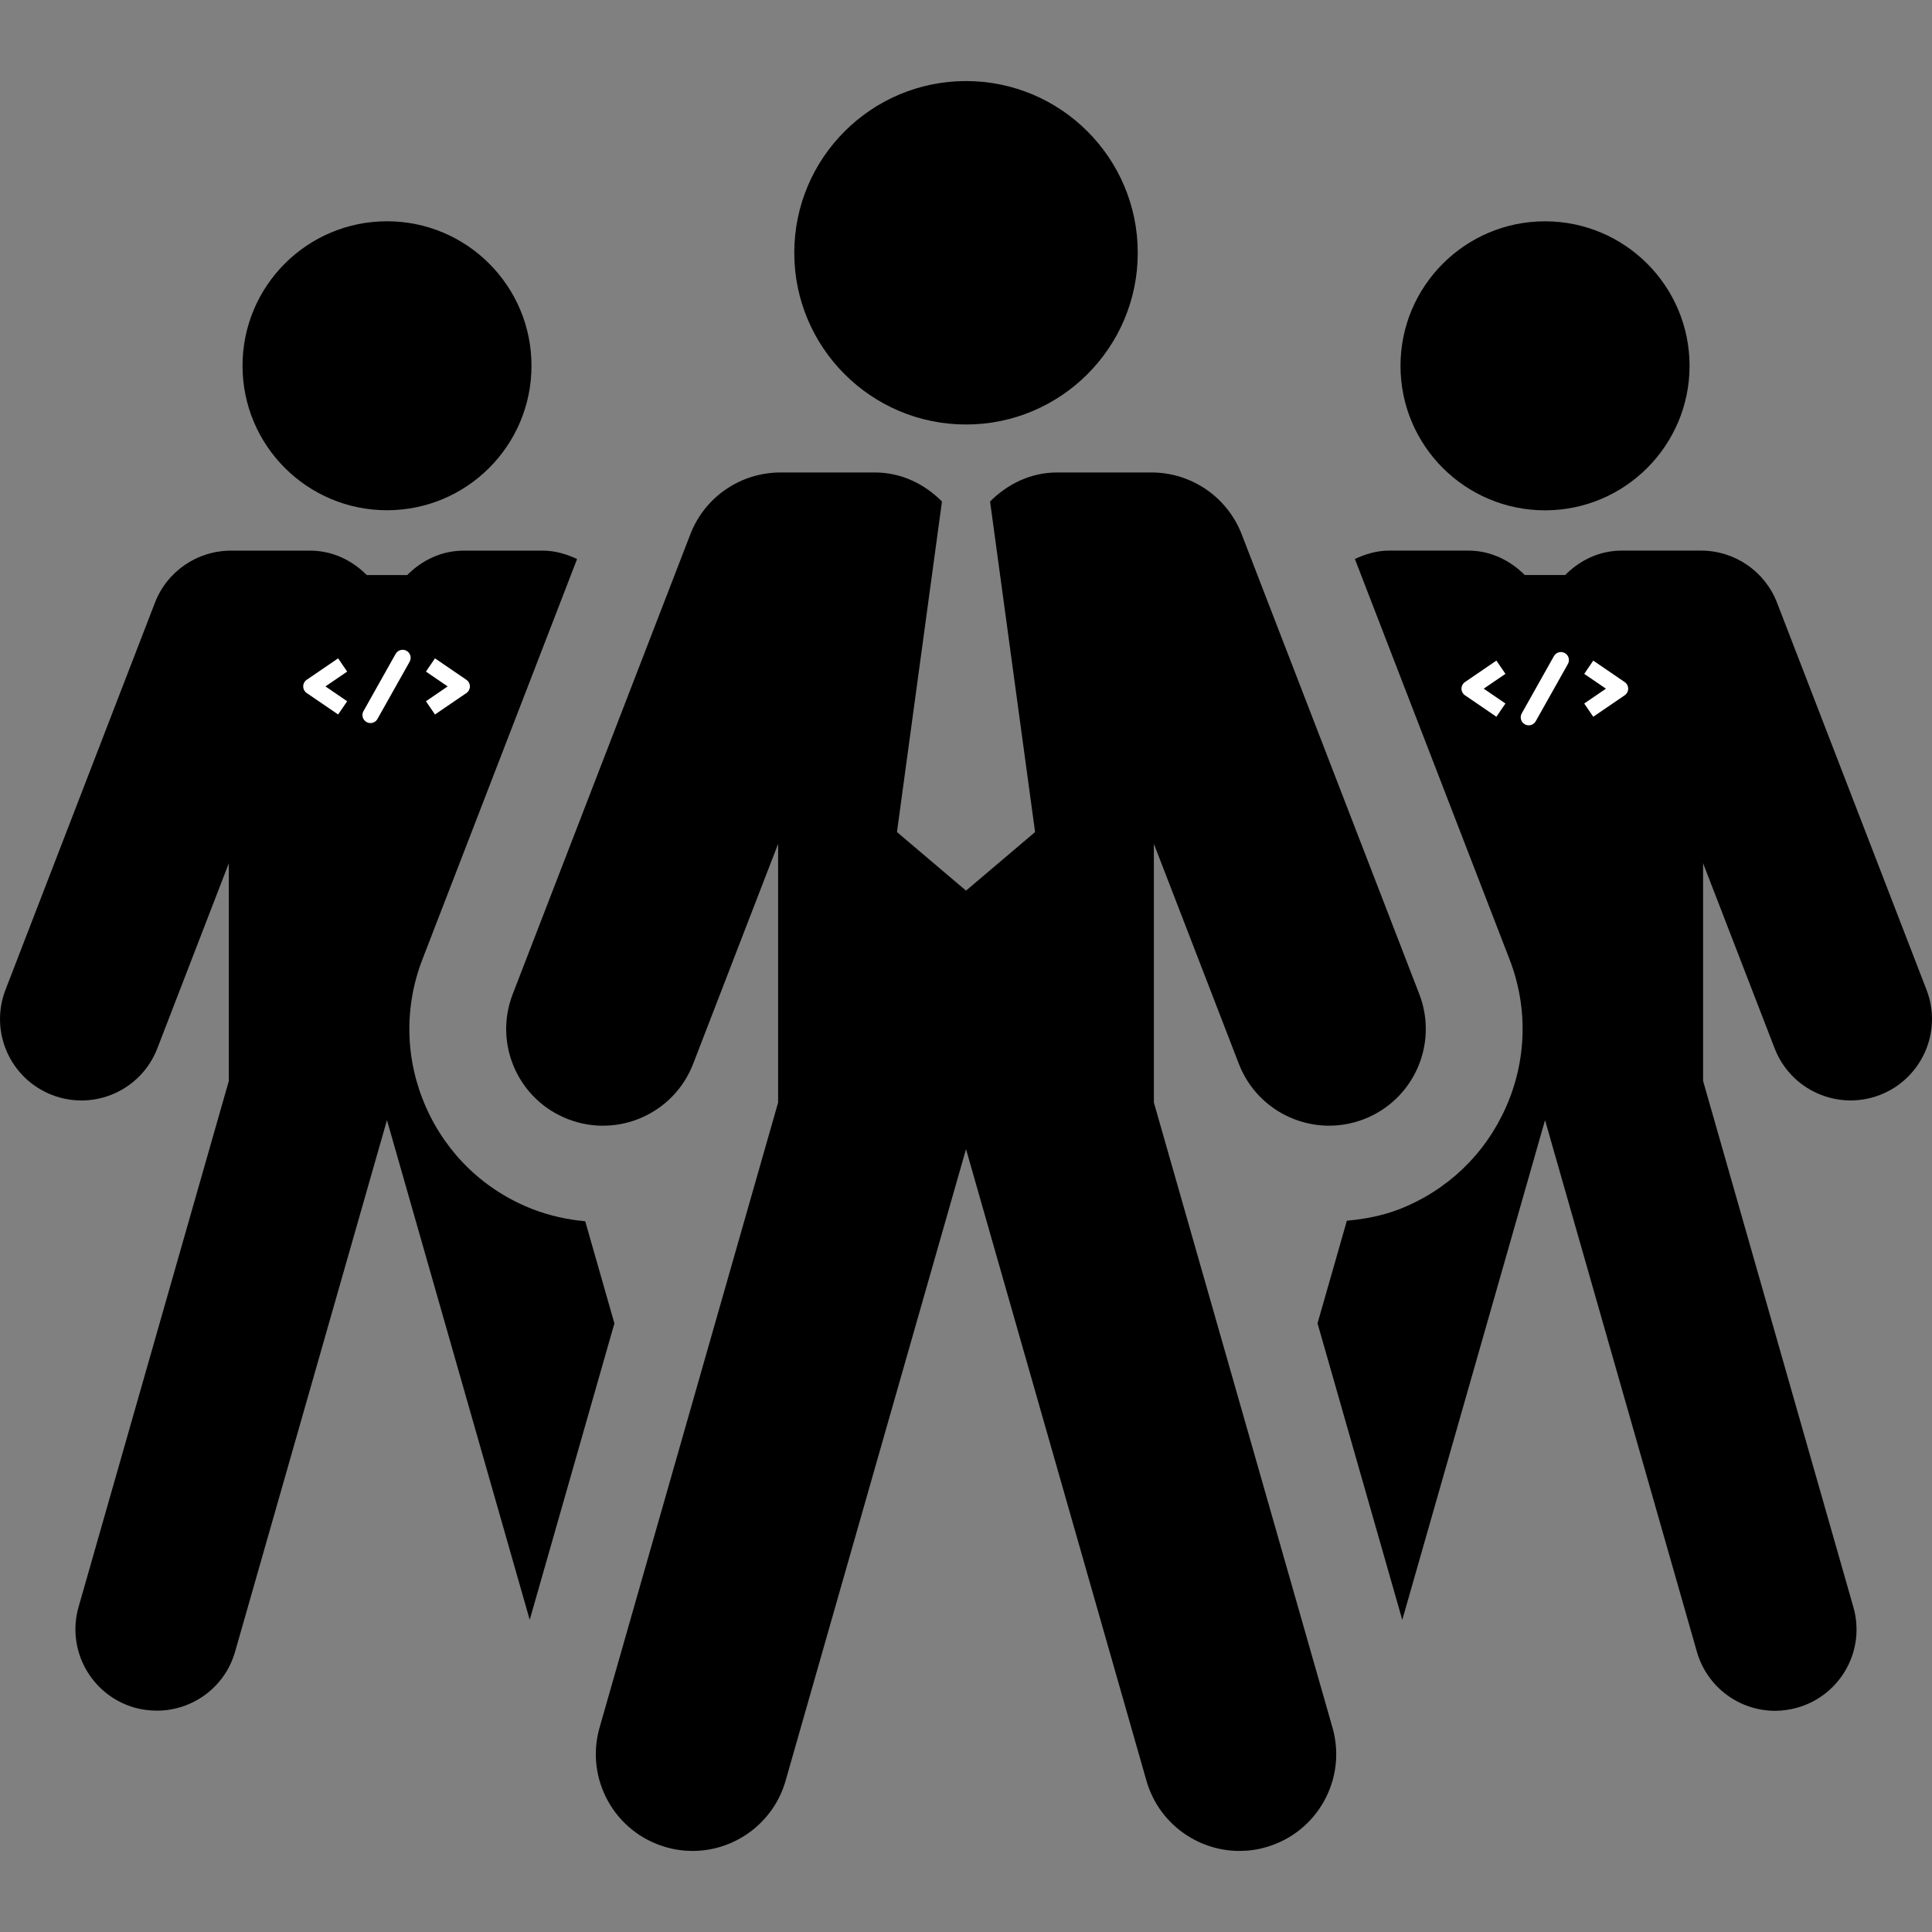 <?xml version="1.0" encoding="utf-8"?>
<svg version="1.1" id="Capa_1" x="0px" y="0px" width="300" height="300" viewBox="0 0 47.001 47.001" style="enable-background:new 0 0 47.001 47.001;" class="" xmlns="http://www.w3.org/2000/svg">
  <rect x="0" y="0" width="47.001" height="47.001" fill="#808080" stroke="none"/>
  <defs>
    <pattern id="pattern-0" x="0" y="0" width="20" height="20" patternUnits="userSpaceOnUse" viewBox="0 0 100 100">
      <path d="M 0 0 L 50 0 L 50 100 L 0 100 Z" style="fill: black;"/>
    </pattern>
  </defs>
  <circle cx="9.415" cy="8.898" r="3.515" data-original="#000000" class="active-path" style="fill:#000000"/>
  <path d="M14.237,29.71c-0.432-0.039-0.859-0.133-1.267-0.289c-1.171-0.451-2.097-1.334-2.606-2.484     c-0.509-1.148-0.54-2.43-0.086-3.602l3.761-9.735c-0.257-0.119-0.532-0.204-0.827-0.204h-1.931c-0.546,0-1.019,0.237-1.375,0.594     H8.923c-0.355-0.356-0.831-0.594-1.375-0.594H5.616c-0.815,0-1.552,0.502-1.847,1.267l-3.634,9.413     c-0.396,1.02,0.111,2.168,1.132,2.562c1.019,0.395,2.167-0.112,2.561-1.135L5.567,21v5.296L1.912,39.091     c-0.302,1.056,0.309,2.148,1.359,2.451c0.183,0.051,0.366,0.074,0.547,0.074c0.861,0,1.653-0.564,1.901-1.434l3.695-12.932     l3.473,12.156l2.06-7.212L14.237,29.71z" data-original="#000000" class="active-path" style="fill:#000000"/>
  <path d="M37.587,12.415c1.938,0,3.516-1.573,3.516-3.515s-1.577-3.516-3.516-3.516c-1.94,0-3.516,1.574-3.516,3.516     S35.646,12.415,37.587,12.415z" data-original="#000000" class="active-path" style="fill:#000000"/>
  <path d="M46.866,24.075l-3.635-9.413c-0.295-0.764-1.03-1.267-1.847-1.267h-1.933c-0.543,0-1.02,0.237-1.374,0.594h-0.983     c-0.356-0.356-0.829-0.594-1.375-0.594h-1.931c-0.295,0-0.57,0.084-0.827,0.204l3.761,9.735c0.454,1.172,0.423,2.453-0.086,3.602     c-0.51,1.15-1.436,2.033-2.608,2.486c-0.405,0.156-0.831,0.236-1.262,0.275l-0.714,2.496l2.062,7.215l3.473-12.158l3.694,12.933     c0.249,0.868,1.04,1.437,1.901,1.437c0.181,0,0.364-0.027,0.547-0.078c1.051-0.301,1.662-1.396,1.358-2.449l-3.655-12.797V21     l1.74,4.502c0.394,1.022,1.542,1.529,2.561,1.136C46.755,26.243,47.262,25.095,46.866,24.075z" data-original="#000000" class="active-path" style="fill:#000000"/>
  <path d="M23.501,10.327c2.304,0,4.178-1.87,4.178-4.177c0-2.309-1.874-4.178-4.178-4.178c-2.304,0-4.178,1.87-4.178,4.178     C19.323,8.457,21.197,10.327,23.501,10.327z" data-original="#000000" class="active-path" style="fill:#000000"/>
  <path d="M28.071,26.821v-6.293l2.067,5.352c0.468,1.213,1.832,1.814,3.042,1.347c1.213-0.468,1.816-1.829,1.348-3.042     l-4.32-11.186c-0.35-0.907-1.224-1.505-2.194-1.505h-2.295c-0.646,0-1.21,0.282-1.633,0.706l1.095,8.042l-1.68,1.425l-1.68-1.425     l1.095-8.042c-0.423-0.424-0.986-0.706-1.633-0.706h-2.295c-0.972,0-1.846,0.598-2.194,1.505l-4.321,11.186     c-0.469,1.213,0.135,2.576,1.348,3.042c1.211,0.469,2.574-0.134,3.042-1.347l2.067-5.352v6.293l-4.344,15.207     c-0.357,1.25,0.367,2.553,1.616,2.909c0.216,0.063,0.435,0.092,0.647,0.092c1.024,0,1.967-0.676,2.262-1.706l4.39-15.367     l4.39,15.367c0.295,1.03,1.237,1.706,2.262,1.706c0.214,0,0.433-0.028,0.647-0.092c1.249-0.356,1.974-1.659,1.616-2.909     L28.071,26.821z" data-original="#000000" class="active-path" style="fill:#000000"/>
  <g transform="matrix(0.013, 0, 0, 0.013, 34.254, 14.295)">
    <title>code</title>
    <path d="M 182.289 216.902 L 141.634 189.144 L 182.289 161.426 L 165.38 136.616 L 106.588 176.739 C 102.493 179.564 100.037 184.19 100.037 189.144 C 100.037 194.098 102.493 198.724 106.588 201.508 L 165.38 241.672 L 182.289 216.902 Z" data-original="#000000" class="active-path" style="fill: rgb(255, 255, 255);"/>
    <path d="M 405.421 176.78 L 346.628 136.616 L 329.72 161.426 L 370.375 189.144 L 329.72 216.902 L 346.628 241.672 L 405.421 201.549 C 409.515 198.765 411.971 194.098 411.971 189.144 C 411.971 184.19 409.515 179.564 405.421 176.78 Z" data-original="#000000" class="active-path" style="fill: rgb(255, 255, 255);"/>
    <path d="M 293.445 122.532 C 286.24 118.438 277.11 121.017 273.015 128.223 L 212.831 235.367 C 208.737 242.573 211.316 251.744 218.522 255.797 C 220.856 257.107 223.394 257.721 225.892 257.721 C 231.132 257.721 236.209 254.978 238.952 250.065 L 299.177 142.962 C 303.23 135.715 300.692 126.585 293.445 122.532 Z" data-original="#000000" class="active-path" style="fill: rgb(255, 255, 255);"/>
  </g>
  <g transform="matrix(0.013, 0, 0, 0.013, 6.076, 14.24)">
    <title>code</title>
    <path d="M 182.289 216.902 L 141.634 189.144 L 182.289 161.426 L 165.38 136.616 L 106.588 176.739 C 102.493 179.564 100.037 184.19 100.037 189.144 C 100.037 194.098 102.493 198.724 106.588 201.508 L 165.38 241.672 L 182.289 216.902 Z" data-original="#000000" class="active-path" style="fill: rgb(255, 255, 255);"/>
    <path d="M 405.421 176.78 L 346.628 136.616 L 329.72 161.426 L 370.375 189.144 L 329.72 216.902 L 346.628 241.672 L 405.421 201.549 C 409.515 198.765 411.971 194.098 411.971 189.144 C 411.971 184.19 409.515 179.564 405.421 176.78 Z" data-original="#000000" class="active-path" style="fill: rgb(255, 255, 255);"/>
    <path d="M 293.445 122.532 C 286.24 118.438 277.11 121.017 273.015 128.223 L 212.831 235.367 C 208.737 242.573 211.316 251.744 218.522 255.797 C 220.856 257.107 223.394 257.721 225.892 257.721 C 231.132 257.721 236.209 254.978 238.952 250.065 L 299.177 142.962 C 303.23 135.715 300.692 126.585 293.445 122.532 Z" data-original="#000000" class="active-path" style="fill: rgb(255, 255, 255);"/>
  </g>
</svg>